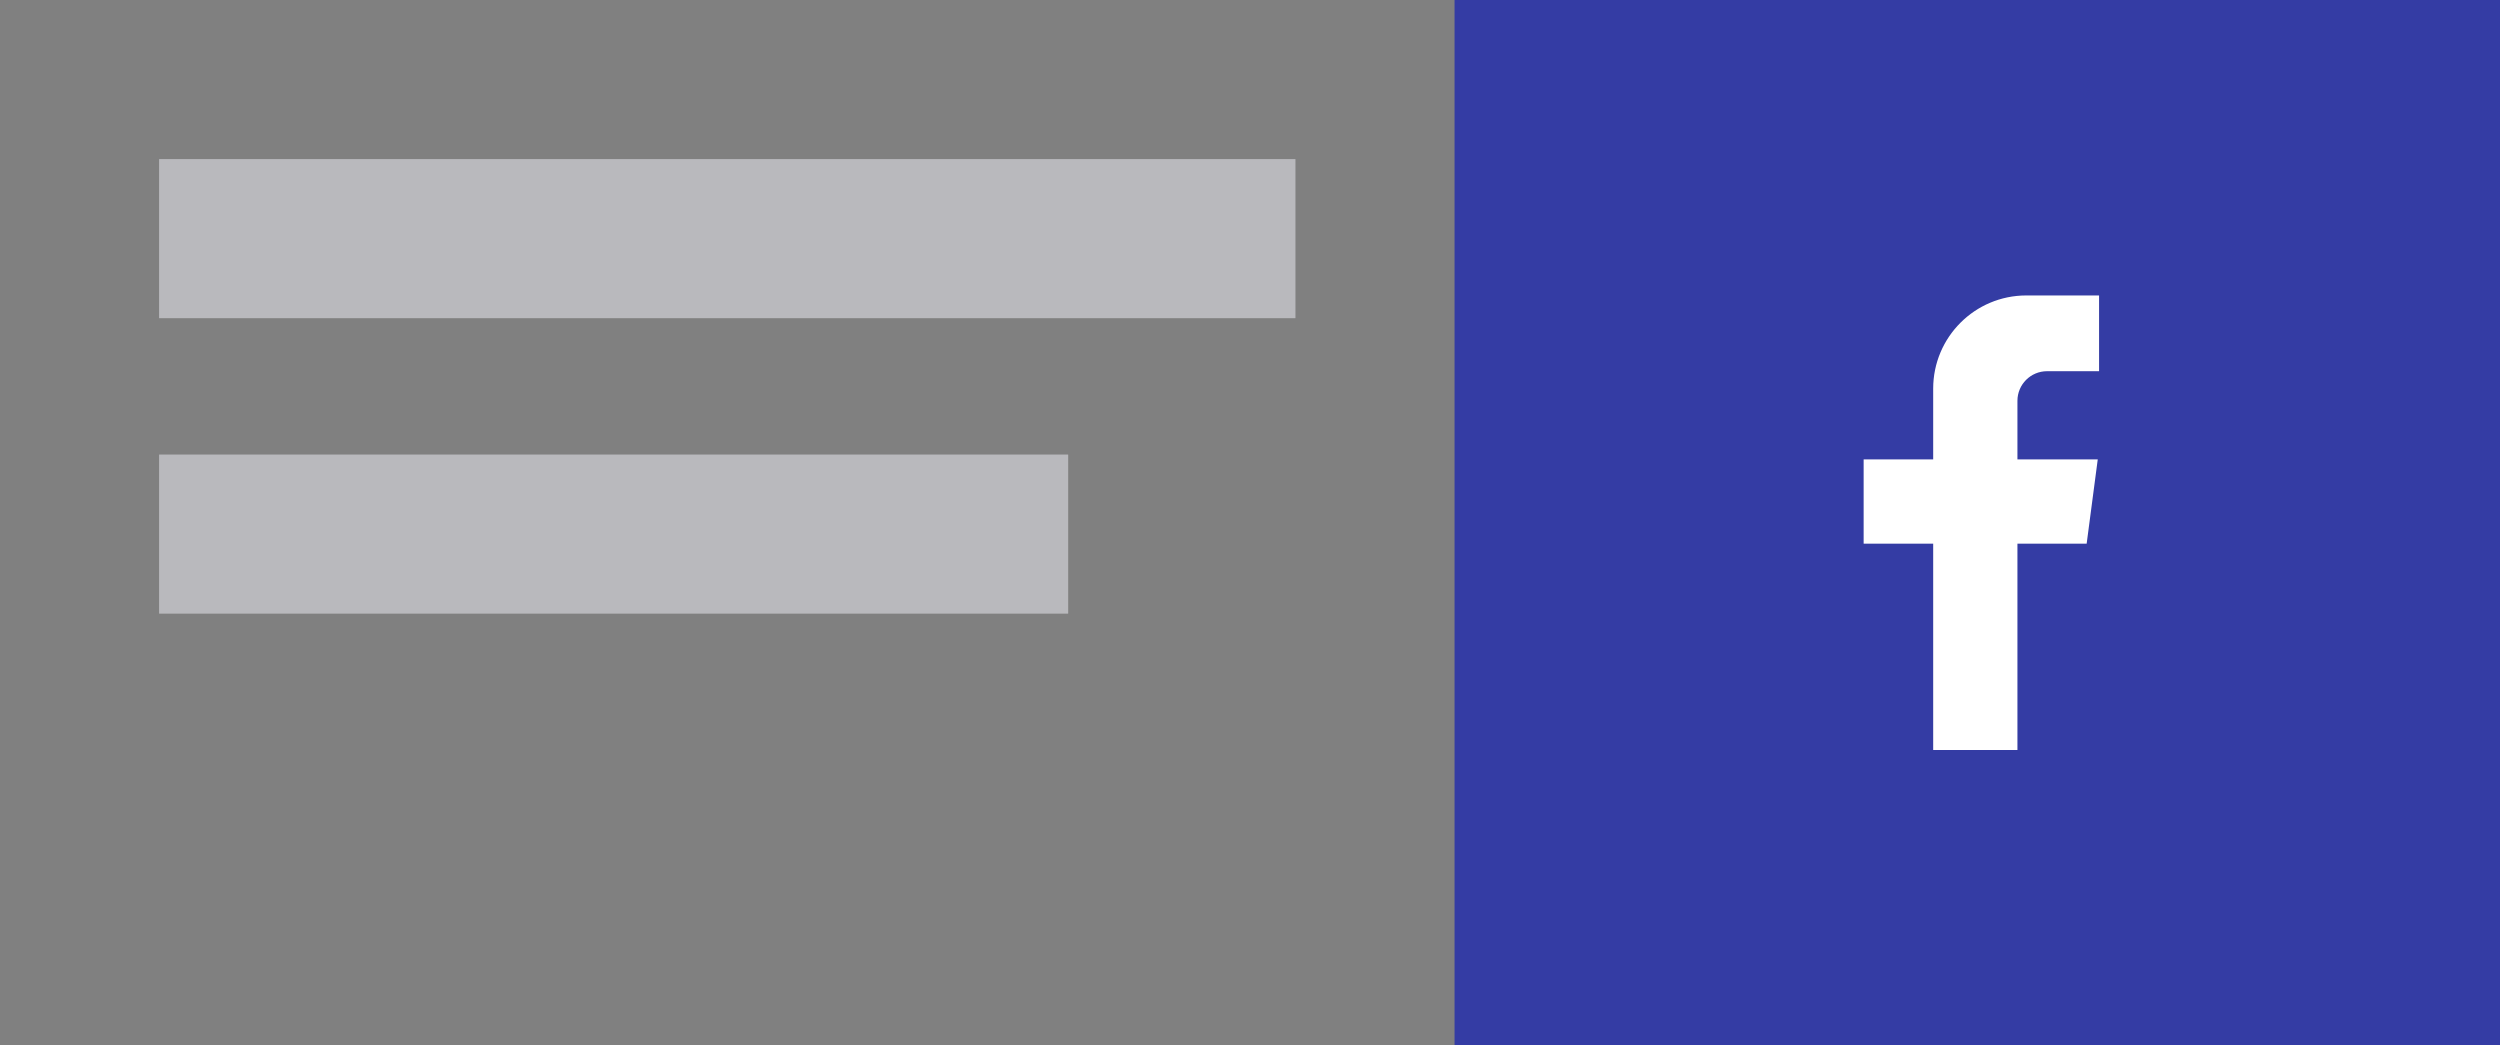 <svg xmlns="http://www.w3.org/2000/svg" viewBox="0 0 110 46"><rect x="0" y="0" width="110" height="46" fill="#808080" stroke="none"/><g style="fill: none; fill-rule: evenodd; stroke: none; stroke-width: 1;"><g><g><polygon points="64 46 110 46 110 0 64 0" style="fill: rgb(52, 60, 164);"></polygon></g><polygon points="7 14 57 14 57 7 7 7" style="fill: rgb(223, 224, 230); fill-opacity: 0.6;"></polygon><polygon points="7 27 47 27 47 20 7 20" style="fill: rgb(223, 224, 230); fill-opacity: 0.6;"></polygon><path d="M85.06,33 L85.06,23.92 L82,23.92 L82,20.213 L85.06,20.213 L85.06,17.1 C85.06,14.835 86.895, 13 89.159,13 L92.359,13 L92.359,16.333 L90.07,16.333 C89.35,16.333 88.767,16.917 88.767,17.636 L88.767,20.213 L92.301,20.213 L91.813,23.92 L88.767,23.92 L88.767,33" style="fill: rgb(255, 255, 255);"></path></g></g></svg>
